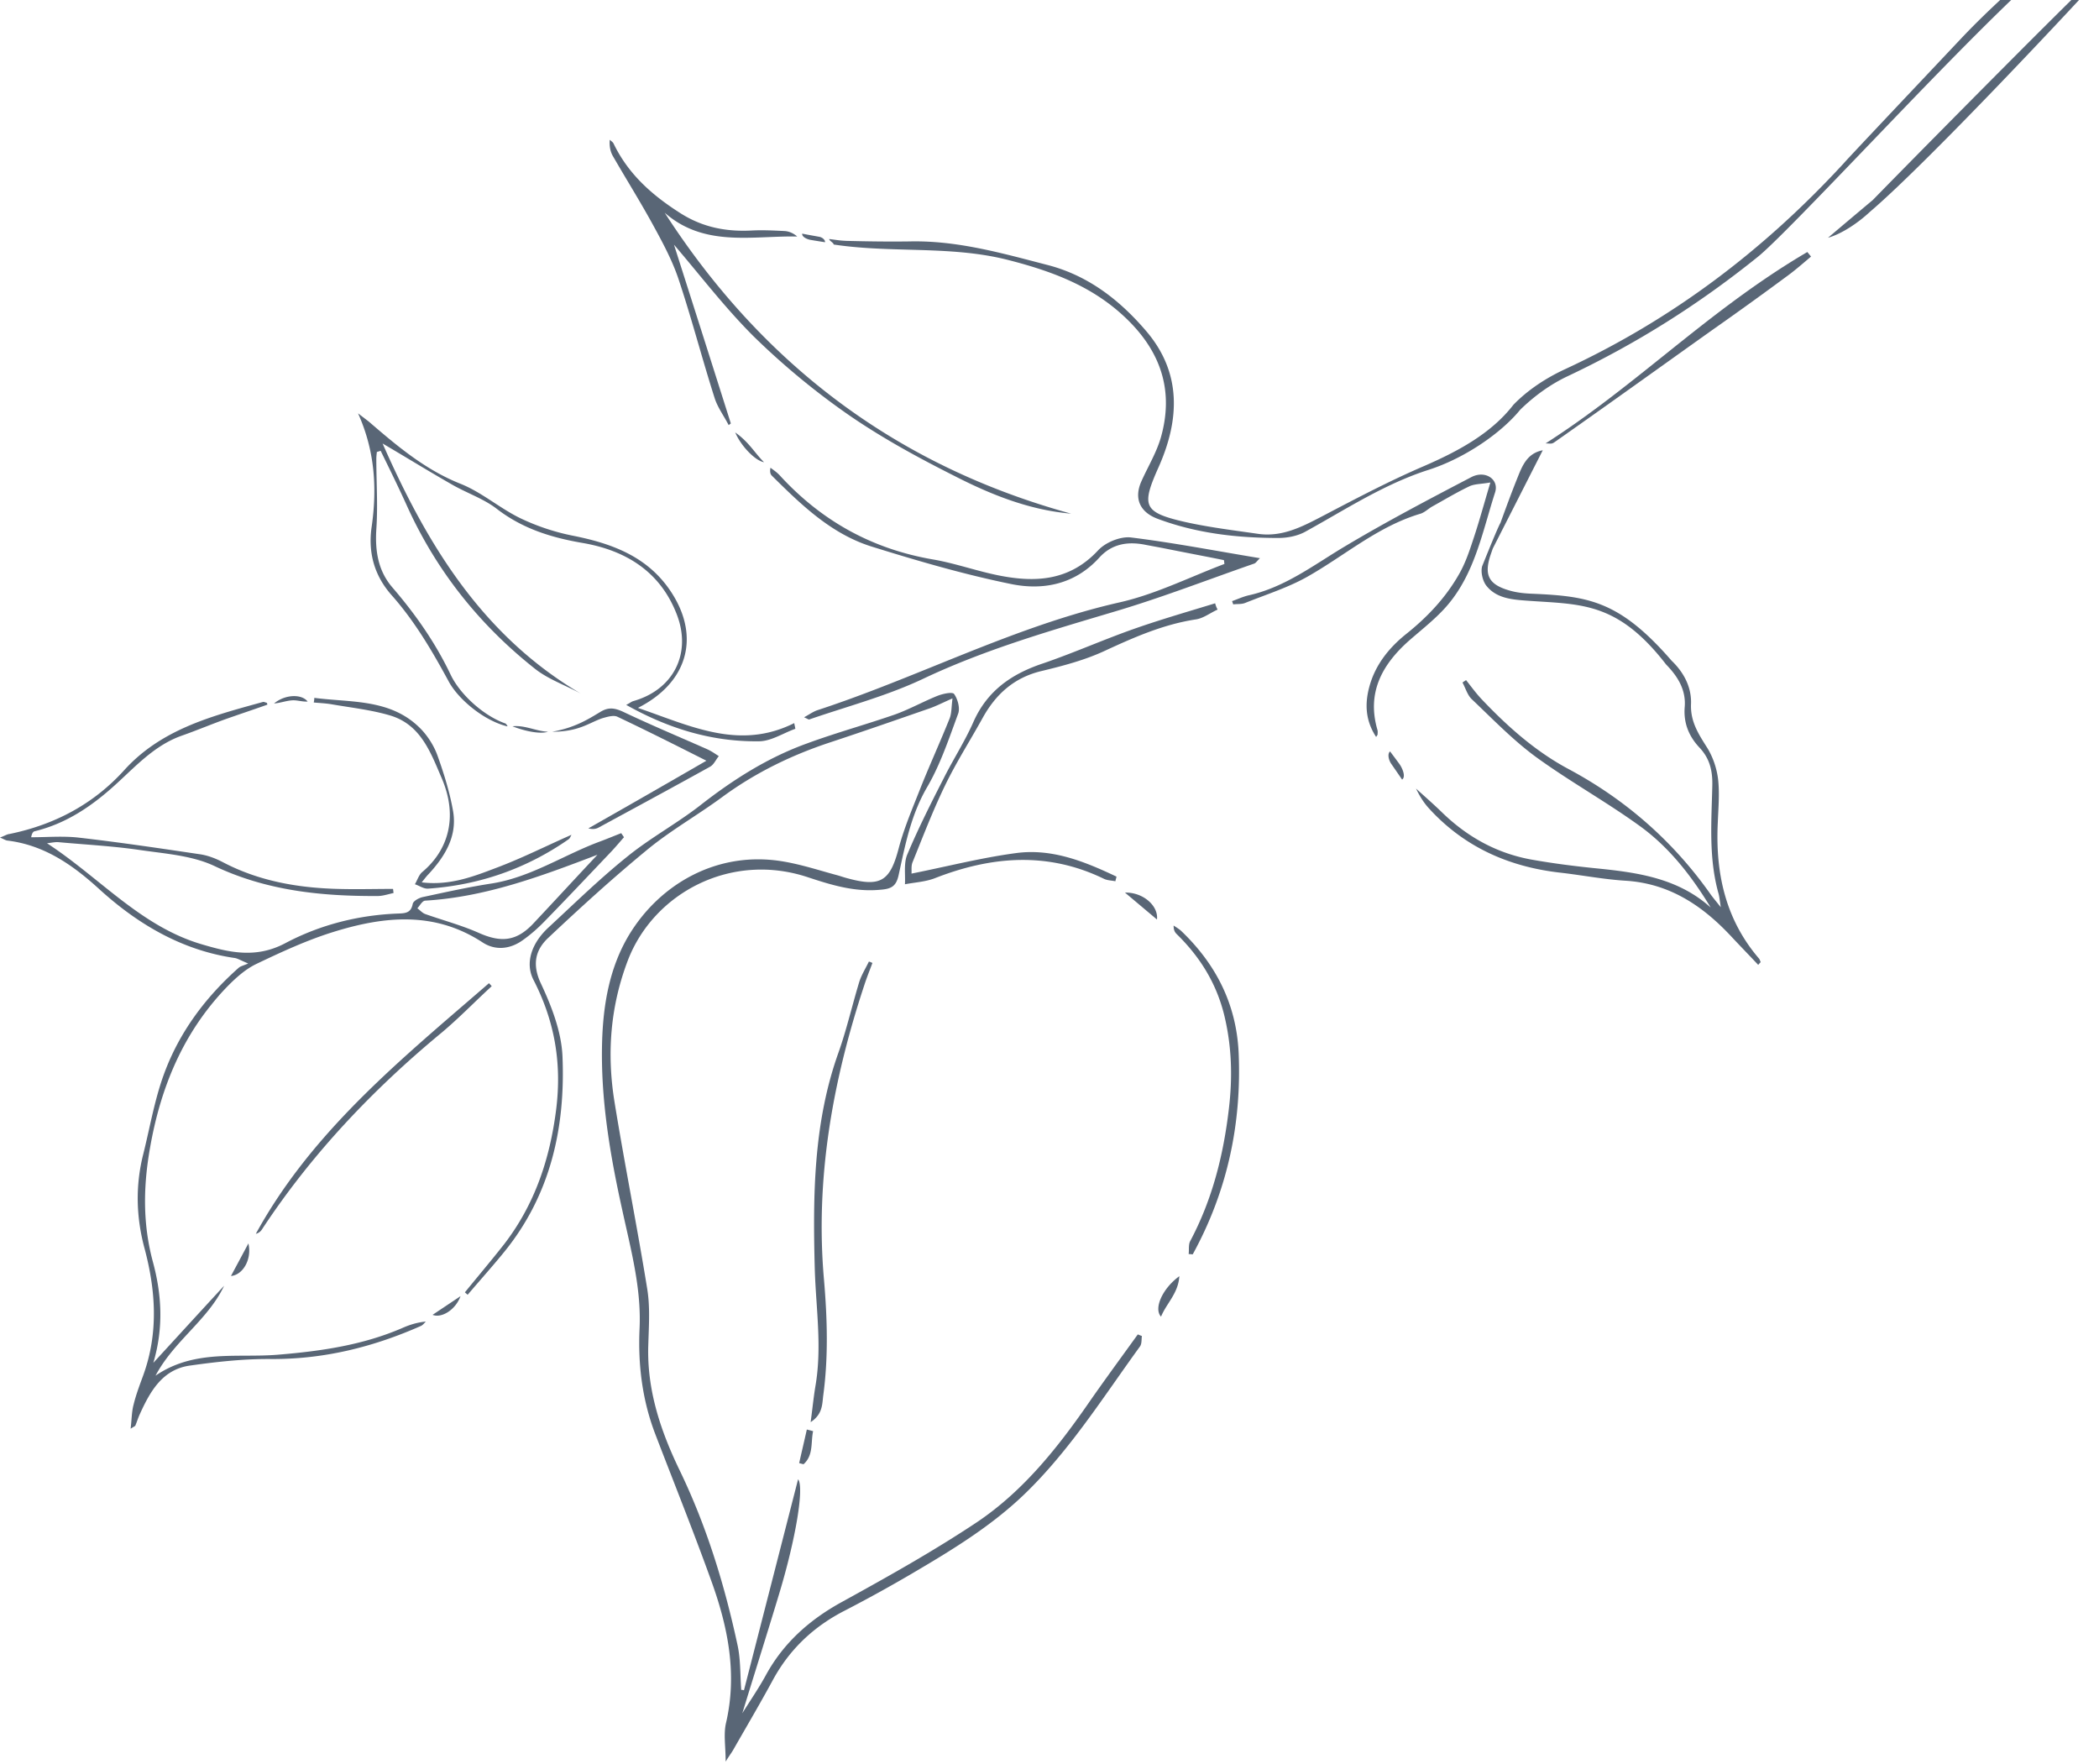 <svg width="532" height="447" fill="none" xmlns="http://www.w3.org/2000/svg"><path d="M482.483 27.524c17.16-17.826 32.212-32.904 40.455-39.346L521.761-13c-.09.135-.916.833-2.277 1.982C515.187-7.39 505.562.738 496.959 9.86l-8.453 8.96-.005.005-.031.033c-10.962 11.618-20.763 22.005-21.158 22.521-20.296 22.029-43.364 39.555-70.727 52.232-4.78 2.216-9.421 5.264-13.023 9.005-5.68 7.343-14.201 11.846-22.652 15.517-8.513 3.658-16.707 7.954-24.949 12.276l-.001.001-1.027.538c-5.057 2.633-10.045 5.196-16.002 4.365a780.355 780.355 0 0 0-3.511-.497c-5.081-.711-10.183-1.426-15.193-2.551-10.529-2.425-10.945-4.088-6.581-13.855 5.334-11.984 5.958-23.968-3.256-34.636-6.719-7.828-14.685-13.993-24.938-16.626-.894-.231-1.788-.465-2.681-.698-10.589-2.765-21.116-5.515-32.232-5.26-5.334.07-10.599 0-15.933-.138-1.288-.047-2.05-.151-2.988-.28-.424-.057-.884-.12-1.445-.185-.035.208.259.45.554.693.294.242.589.485.554.692 6.262.953 12.577 1.131 18.889 1.309 8.605.242 17.204.483 25.653 2.69 11.569 2.978 22.029 6.996 30.55 15.655 8.174 8.313 11.014 17.942 7.897 29.095-.746 2.656-1.993 5.156-3.236 7.646v.002c-.605 1.21-1.208 2.42-1.752 3.643-1.94 4.364-.346 7.828 4.156 9.491 9.837 3.671 20.089 4.849 30.55 4.849 2.286 0 4.849-.485 6.858-1.594a432.054 432.054 0 0 0 6.845-3.88c7.816-4.491 15.635-8.985 24.327-11.775 8.936-2.84 18.288-9.144 23.276-15.24 3.463-3.395 7.62-6.442 12.053-8.52 17.457-8.244 33.251-18.22 48.214-30.273 3.828-3.079 15.843-15.594 28.936-29.234l.002-.002h.001l.003-.004c2.636-2.746 5.315-5.537 7.98-8.306ZM371.578 172.373c.329.416.654.836.978 1.256.975 1.259 1.949 2.519 3.04 3.662 6.511 6.858 13.577 13.162 22.028 17.665 14.34 7.689 26.324 18.149 35.745 31.449.465.672 1.006 1.343 1.826 2.358.28.347.592.734.945 1.175-.09-.583-.158-1.064-.216-1.475-.121-.857-.198-1.404-.338-1.919-2.197-7.777-1.951-15.655-1.706-23.549.042-1.317.083-2.635.112-3.952.07-3.672-.623-6.72-3.186-9.491-2.702-2.84-4.157-6.234-3.81-10.391.346-4.364-1.801-7.758-4.711-10.737-11.345-14.668-20.025-15.212-31.839-15.953h-.002c-1.241-.078-2.517-.158-3.834-.257-3.741-.277-7.551-.692-9.975-3.879-.901-1.247-1.386-3.463-.97-4.849 2.669-6.64 4.188-10.224 4.633-10.963 1.357-3.741 2.735-7.501 4.196-11.147l.031-.08.106-.265c1.203-3.015 2.46-6.168 6.387-6.907-1.939 3.806-3.832 7.53-5.698 11.202-2.354 4.631-4.665 9.178-6.969 13.696-.17.491-.349 1.01-.539 1.555-1.731 5.126-.554 7.55 4.711 9.074 1.87.555 3.879.762 5.819.832 14.201.623 22.098 1.731 35.329 16.971 3.048 2.91 5.126 6.72 4.918 11.084-.138 4.278 1.786 7.319 3.923 10.697l.026.04c1.524 2.356 2.563 5.334 2.909 8.174.326 2.825.183 5.735.04 8.663v.001l-.001.004c-.039.804-.078 1.61-.108 2.416-.624 12.746 1.939 24.523 10.46 34.429.132.175.208.378.281.574.042.114.084.225.135.326a6.276 6.276 0 0 0-.624.693c-1.071-1.141-2.16-2.281-3.248-3.421l-.008-.008-.008-.009c-1.088-1.14-2.176-2.28-3.247-3.42-7.413-8.036-15.864-13.785-27.155-14.478-3.429-.212-6.858-.708-10.287-1.204-2.182-.316-4.364-.632-6.547-.874-12.954-1.524-24.176-6.581-33.043-16.349-1.316-1.454-2.355-3.186-3.186-4.918.522.471 1.048.943 1.575 1.415 1.642 1.472 3.294 2.953 4.867 4.473 6.443 6.304 13.993 10.53 22.929 12.123 5.473.97 10.945 1.662 16.487 2.217 10.391 1.039 20.574 2.493 28.818 9.906-4.78-7.897-10.391-15.102-17.665-20.436-4.329-3.152-8.849-6.027-13.369-8.901-4.52-2.875-9.04-5.75-13.37-8.902-4.546-3.355-8.626-7.302-12.704-11.246l-.014-.013-.028-.028c-1.129-1.091-2.257-2.182-3.395-3.26-.748-.702-1.213-1.752-1.67-2.787-.22-.497-.438-.99-.685-1.439.2-.159.376-.273.543-.38a10.06 10.06 0 0 0 .282-.188l.039-.028.007-.005.03-.022ZM202.276 374.927c-4.572 17.872-9.144 35.675-13.716 53.478l-.049-.012-.042-.011-.002-.001c-.232-.059-.416-.107-.6-.045a98.256 98.256 0 0 1-.178-3.539l-.002-.036c-.1-2.59-.199-5.184-.721-7.647-3.255-15.171-7.758-29.995-14.547-44.127-4.918-10.114-8.52-20.643-8.105-32.212.022-.739.049-1.48.076-2.221.144-3.986.29-7.997-.353-11.91-1.281-7.932-2.719-15.845-4.156-23.759v-.003c-1.438-7.914-2.875-15.828-4.157-23.759-1.939-12.123-1.039-24.038 3.395-35.676 6.581-17.179 26.254-27.64 45.789-21.059 5.888 1.94 11.776 3.741 18.219 3.118 2.84-.208 4.017-.901 4.641-3.741l.345-1.591.001-.006c1.532-7.084 3.057-14.132 6.858-20.64 2.896-4.963 4.884-10.431 6.868-15.887.342-.94.683-1.88 1.029-2.816.485-1.386-.138-3.672-1.039-4.919-.415-.623-2.909-.069-4.295.485-1.554.628-3.083 1.347-4.613 2.066l-.013.005c-2.012.946-4.028 1.893-6.111 2.64-3.218 1.113-6.462 2.134-9.704 3.155l-.01.003c-4.222 1.329-8.44 2.657-12.592 4.185-9.975 3.602-18.773 9.213-27.085 15.725-2.771 2.151-5.71 4.087-8.652 6.026h-.001c-3.31 2.181-6.624 4.364-9.704 6.858-5.473 4.389-10.606 9.201-15.731 14.006l-.001.002a1069.814 1069.814 0 0 1-4.288 4.003c-4.434 4.087-5.958 9.144-3.81 13.301 5.334 10.39 7.204 20.989 5.749 32.766-1.593 12.607-5.403 24.037-13.092 34.082-2.138 2.729-4.366 5.429-6.585 8.118l-.001.001-.04.048c-1.146 1.39-2.29 2.776-3.419 4.163.104.104.225.208.347.312.121.104.242.208.346.312 1.141-1.345 2.292-2.67 3.438-3.991l.008-.009.002-.003c1.981-2.282 3.95-4.55 5.835-6.873 11.776-14.478 15.517-31.589 14.755-49.599-.277-6.235-2.771-12.677-5.473-18.427-2.286-4.849-1.385-8.52 1.87-11.568 8.313-7.828 16.764-15.517 25.562-22.722 3.386-2.74 7.029-5.153 10.671-7.564 2.618-1.734 5.235-3.467 7.756-5.32 8.451-6.235 17.733-10.738 27.639-13.994 8.174-2.701 16.349-5.541 24.523-8.382 1.277-.41 2.495-.971 3.91-1.623.733-.338 1.519-.7 2.394-1.078-.095.731-.149 1.39-.199 1.994-.096 1.167-.174 2.126-.494 2.993-1.178 2.945-2.425 5.854-3.672 8.763-1.246 2.91-2.493 5.819-3.671 8.763-.381.974-.77 1.947-1.16 2.922-1.661 4.156-3.329 8.331-4.451 12.595-2.148 8.175-4.503 9.837-12.746 7.62a29.73 29.73 0 0 1-1.662-.484c-.555-.173-1.109-.347-1.663-.485a284.67 284.67 0 0 1-3.077-.868c-3.276-.936-6.571-1.877-9.947-2.457-16.764-2.91-31.519 5.68-39.346 18.772-4.849 8.175-6.443 17.457-6.72 26.878-.415 14.478 2.009 28.679 5.126 42.741.318 1.466.648 2.931.978 4.396 1.9 8.431 3.8 16.864 3.387 25.599-.416 9.214.692 18.15 4.017 26.809 1.45 3.781 2.918 7.556 4.387 11.33v.001l.003.007v.001c3.373 8.669 6.744 17.335 9.88 26.068 4.157 11.569 6.512 23.414 3.603 35.814-.413 1.882-.31 3.854-.192 6.08v.001c.059 1.133.122 2.332.122 3.617.465-.763.849-1.335 1.178-1.823v-.001c.358-.531.648-.962.901-1.432.913-1.598 1.831-3.191 2.749-4.783l.006-.01c2.422-4.201 4.841-8.396 7.151-12.663 4.225-7.759 10.321-13.509 18.149-17.526a365 365 0 0 0 16.972-9.352c10.252-6.027 20.435-12.192 29.025-20.574 8.761-8.547 15.771-18.511 22.777-28.47l.006-.008c2.021-2.873 4.041-5.745 6.104-8.583.336-.48.372-1.126.409-1.778.017-.288.033-.578.075-.854l-1.039-.416c-1.06 1.469-2.125 2.938-3.191 4.409-2.904 4.007-5.816 8.024-8.654 12.078-8.105 11.776-16.903 22.998-28.818 31.034-11.014 7.343-22.652 13.855-34.22 20.228-8.244 4.502-14.894 10.391-19.397 18.634-1.19 2.183-2.523 4.26-4.05 6.637v.001l-.002.002-.003.005-.006.009c-.601.937-1.232 1.92-1.896 2.975a3920.64 3920.64 0 0 1 3.839-12.403l.001-.003.003-.011c1.849-5.951 3.634-11.695 5.37-17.44 4.364-14.339 6.512-27.501 4.919-29.44Z" fill="#596676"/><path fill-rule="evenodd" clip-rule="evenodd" d="M62.464 180.439c1.761-.605 3.523-1.209 5.285-1.831 0-.208-.07-.416-.139-.485a2.799 2.799 0 0 1-.364-.107c-.218-.074-.427-.145-.606-.101l-1.426.395c-12.276 3.391-24.559 6.784-33.695 16.854-7.828 8.659-17.664 13.855-29.094 16.21-.411.041-.773.204-1.246.416-.324.146-.7.315-1.179.485.365.156.652.293.89.406v.001l.002.001c.392.187.65.31.91.353 9.212 1.109 16.347 5.958 23.136 12.123 9.837 9.006 21.128 15.725 34.636 17.665.446.089.89.292 1.666.647.432.197.966.441 1.66.738-.455.191-.827.333-1.136.451-.586.224-.948.362-1.22.588-8.382 7.412-14.963 16.21-18.842 26.601-1.754 4.678-2.857 9.596-3.96 14.512-.465 2.073-.93 4.146-1.443 6.2-2.01 7.967-1.801 15.933.346 23.899 2.84 10.668 3.533 21.336-.277 31.935-.14.389-.283.779-.425 1.168l-.003.007c-.769 2.104-1.54 4.215-2.066 6.376-.331 1.185-.436 2.466-.558 3.956a74.556 74.556 0 0 1-.204 2.209c.426-.274.705-.441.884-.548l.004-.002c.225-.134.29-.173.29-.212.19-.444.352-.889.51-1.327.189-.517.373-1.025.598-1.513 2.633-5.819 5.75-11.43 12.746-12.4 6.858-.97 13.786-1.732 20.644-1.662 13.37.069 25.838-3.048 37.892-8.382.362-.156.647-.466.941-.786.1-.108.201-.218.306-.323-2.217.208-4.157.831-6.027 1.663-9.975 4.295-20.436 5.819-31.242 6.719-2.729.237-5.496.249-8.272.261-7.796.033-15.665.067-22.97 5.073 2.287-4.305 5.488-7.761 8.645-11.168 3.345-3.611 6.64-7.167 8.742-11.622a4454.076 4454.076 0 0 0-11.825 12.867c-2.005 2.186-4.037 4.404-6.116 6.667 2.632-8.867 2.147-17.318-.139-25.7-2.563-9.559-2.424-19.05-.692-28.817 2.701-15.448 8.45-29.233 19.327-40.594 2.216-2.286 4.71-4.572 7.55-5.957 6.373-3.048 12.816-6.027 19.466-8.105 12.885-4.018 25.7-5.403 37.961 2.632 3.187 2.078 6.928 1.732 10.114-.554 2.078-1.455 4.018-3.187 5.75-4.988 4.226-4.33 8.413-8.74 12.591-13.139l.023-.024c1.361-1.433 2.721-2.865 4.08-4.293.723-.768 1.415-1.564 2.117-2.371.375-.432.753-.866 1.139-1.301a9.17 9.17 0 0 0-.346-.519c-.121-.173-.243-.347-.346-.52-.751.289-1.501.589-2.256.892h-.002l-.001.001c-1.057.423-2.124.851-3.214 1.255-3.245 1.204-6.376 2.688-9.509 4.172-5.695 2.698-11.394 5.398-17.784 6.426-5.207.797-10.414 1.918-15.573 3.029l-2.023.435c-.9.208-2.355.97-2.493 1.732-.416 2.147-1.663 2.355-3.464 2.424-10.183.347-20.02 2.84-28.887 7.551-7.481 3.949-14.27 2.286-21.266.208-10.18-3.027-18.174-9.452-26.273-15.963-4.137-3.324-8.3-6.671-12.797-9.599.342-.04.66-.086.96-.13.735-.106 1.36-.196 1.95-.147 2.071.19 4.143.355 6.213.519h.002l.006.001h.007c4.708.374 9.405.747 14.068 1.42 1.3.193 2.616.365 3.936.537 5.294.69 10.65 1.387 15.253 3.55 13.3 6.304 27.154 7.689 41.425 7.62.935 0 1.905-.245 2.86-.486.39-.098.777-.196 1.157-.276-.034-.173-.051-.347-.069-.52a4.859 4.859 0 0 0-.07-.519c-1.57 0-3.133.015-4.694.031h-.007c-3.116.03-6.223.061-9.36-.031-10.184-.277-20.02-2.009-29.095-6.789-1.87-.97-3.88-1.732-5.888-2.009-10.252-1.524-20.505-3.048-30.826-4.225-2.668-.286-5.4-.212-8.131-.137-1.241.033-2.481.067-3.715.067.208-1.108.554-1.454.9-1.524 7.967-1.939 14.41-6.304 20.436-11.776.886-.804 1.76-1.626 2.636-2.448v-.001c4.254-3.998 8.522-8.009 14.267-10.02 1.965-.692 3.892-1.441 5.81-2.187l.003-.001.003-.001.005-.002h.001l.002-.001h.002v-.001h.002l.002-.001c1.727-.671 3.448-1.34 5.184-1.963a647.5 647.5 0 0 1 5.284-1.83l.03-.01Zm45.255 47.837c15.309-.9 29.371-6.165 43.711-11.637-2.736 2.909-5.455 5.836-8.174 8.763-2.719 2.926-5.438 5.853-8.175 8.763-4.225 4.433-8.104 4.779-13.715 2.286-2.883-1.282-5.917-2.261-8.942-3.237h-.001c-1.555-.502-3.107-1.002-4.635-1.543-.491-.179-.896-.531-1.308-.888-.226-.196-.455-.395-.701-.567.18-.199.359-.439.54-.68.448-.598.906-1.21 1.4-1.26Z" fill="#596676"/><path d="M170.826 62.023c4.711 14.755 9.56 29.994 14.409 45.304-.104.069-.19.138-.277.207-.086.07-.173.139-.277.208a47.337 47.337 0 0 0-1.307-2.315c-.865-1.467-1.725-2.925-2.226-4.473-1.43-4.476-2.748-8.994-4.067-13.516l-.006-.02-.001-.001c-1.618-5.549-3.239-11.105-5.07-16.597-1.593-4.78-4.018-9.282-6.442-13.716-2.013-3.683-4.158-7.286-6.305-10.892a551.761 551.761 0 0 1-3.948-6.703c-.623-1.108-.9-2.494-.762-4.087.118.118.245.22.368.32.238.192.465.376.602.65 3.741 7.758 9.768 13.092 16.972 17.664 5.68 3.602 11.638 4.71 18.08 4.364 2.771-.138 5.542 0 8.313.139 1.108.07 2.216.554 3.186 1.385-2.448-.044-4.922.056-7.396.156-9.145.371-18.295.742-26.201-6.182 24.8 38.446 58.812 64.146 103.008 76.269-10.529-.901-20.227-4.78-29.44-9.491-9.352-4.71-18.635-9.767-27.225-15.725a186.998 186.998 0 0 1-23.899-19.812c-5.104-5.104-9.741-10.711-14.234-16.146h-.001l-.001-.002c-1.969-2.382-3.911-4.73-5.853-6.988Zm147.821 80.173c.188-.209.408-.453.699-.718-3.217-.533-6.39-1.083-9.53-1.627h-.002l-.003-.001h-.003l-.001-.001h-.003c-7.876-1.365-15.55-2.695-23.223-3.636-2.633-.277-6.374 1.247-8.244 3.256-7.204 7.759-15.863 8.244-25.215 6.373-2.566-.513-5.103-1.204-7.637-1.895-2.939-.801-5.874-1.602-8.85-2.123-15.517-2.632-28.402-9.767-39-21.336-.567-.622-1.225-1.106-1.901-1.603l-.16-.117-.295-.219c-.207 1.108 0 1.662.347 2.009 7.481 7.412 15.101 14.824 25.423 18.011 11.568 3.602 23.206 6.996 35.052 9.421 8.243 1.732 16.348.138 22.513-6.65 3.187-3.533 7.274-4.157 11.707-3.256.725.138 1.467.276 2.21.414l.007.001c.745.139 1.489.277 2.217.416 2.561.519 5.141 1.021 7.72 1.523l.008.002c2.579.502 5.158 1.004 7.719 1.523.037.145.054.31.072.484.017.157.034.321.067.486-2.702 1.021-5.379 2.134-8.053 3.246-6.031 2.508-12.053 5.012-18.34 6.452-16.237 3.66-31.53 9.848-46.823 16.038-9.891 4.002-19.783 8.005-29.931 11.325-.714.238-1.396.64-2.203 1.116-.366.216-.759.447-1.191.685.298.137.528.252.707.342l.003.001c.36.18.514.257.606.211 2.816-.973 5.667-1.886 8.523-2.8 6.91-2.213 13.845-4.434 20.364-7.522 14.715-6.966 30.103-11.547 45.589-16.156l2.971-.885c8.228-2.439 16.29-5.342 24.37-8.25l.003-.001c3.62-1.303 7.243-2.607 10.886-3.871.3-.086.52-.33.825-.668Zm-11.913 13.281c-1.198.67-2.387 1.335-3.666 1.518-8.175 1.247-15.587 4.503-23.068 7.966-5.057 2.355-10.599 3.81-16.072 5.126-6.927 1.663-11.568 5.889-14.893 11.915-1.094 1.974-2.228 3.922-3.361 5.869-2.169 3.726-4.333 7.443-6.199 11.311-2.504 5.178-4.633 10.497-6.773 15.841-.465 1.161-.931 2.323-1.401 3.486-.289.675-.276 1.452-.265 2.118v.005a7.64 7.64 0 0 1-.012.786c2.822-.564 5.61-1.169 8.379-1.771h.003l.005-.001.004-.001.002-.001h.004v-.001h.004l.009-.002.003-.001c6.055-1.315 12.02-2.61 18.049-3.417 9.144-1.247 17.457 2.147 25.492 5.957a5.642 5.642 0 0 1-.138.589c-.052.191-.104.381-.139.589-.323-.069-.662-.115-1-.162-.678-.092-1.355-.184-1.909-.461-14.27-6.928-28.54-5.75-42.88-.139-1.631.624-3.394.882-5.176 1.143-.791.115-1.586.232-2.375.381.042-.769.028-1.563.013-2.357-.034-1.854-.068-3.711.611-5.263 2.771-6.581 5.957-12.885 9.213-19.258.992-1.983 2.076-3.919 3.158-5.852 1.564-2.794 3.124-5.58 4.393-8.487 3.533-7.897 9.698-12.123 17.595-14.755 4.096-1.402 8.133-3.001 12.164-4.598l.01-.004.002-.001c3.532-1.399 7.058-2.795 10.615-4.056 5.264-1.861 10.609-3.477 15.974-5.099 1.624-.491 3.251-.983 4.877-1.482.138.554.346 1.108.623 1.593-.636.283-1.257.63-1.875.976Zm40.391 18.352c-1.247 4.433-1.109 8.728 1.662 12.954.089-.143.164-.258.225-.35.174-.267.225-.343.122-.343a2.633 2.633 0 0 0 0-1.039c-2.771-9.421 1.108-16.556 7.966-22.652a204.42 204.42 0 0 1 2.398-2.056v-.001c2.007-1.703 4.015-3.406 5.845-5.286 6.678-6.79 9.219-15.489 11.748-24.146.593-2.03 1.185-4.057 1.83-6.057 1.108-3.325-2.425-5.75-5.958-3.949-10.875 5.681-21.821 11.43-32.35 17.734-1.633.977-3.244 1.997-4.856 3.017l-.001.001-.002.001c-6.046 3.826-12.099 7.657-19.317 9.242-.97.231-1.878.585-2.786.939-.454.177-.909.354-1.37.516.034.139.086.277.138.416.052.138.104.277.139.415.375-.05.75-.064 1.119-.077.652-.024 1.284-.048 1.859-.269a211.06 211.06 0 0 1 4.502-1.734c3.88-1.462 7.748-2.919 11.293-4.916 3.092-1.748 6.061-3.706 9.03-5.664 6.206-4.093 12.407-8.183 19.718-10.338.647-.216 1.24-.646 1.83-1.074.357-.26.713-.518 1.079-.727a326.61 326.61 0 0 0 2.473-1.393c2.297-1.304 4.604-2.612 6.948-3.733.857-.406 1.83-.518 3.074-.662a39.994 39.994 0 0 0 2.26-.308c-.531 1.77-1.019 3.448-1.488 5.059l-.003.008-.019.065-.001.004-.006.02-.001.006c-.987 3.393-1.888 6.49-2.915 9.524-.97 2.978-2.009 5.957-3.533 8.589-3.395 5.958-8.036 10.876-13.439 15.171-4.295 3.464-7.689 7.689-9.213 13.093ZM221.118 244.07c-.205.553-.416 1.107-.628 1.662-.504 1.321-1.011 2.653-1.45 4.019-8.036 24.314-12.469 49.114-10.184 74.745.832 9.836 1.109 19.535-.207 29.233-.034.267-.061.538-.089.812-.201 1.999-.417 4.14-3.098 5.907.164-1.241.304-2.388.437-3.471v-.003c.259-2.12.489-3.999.81-5.878 1.183-7.049.717-14.064.251-21.094v-.001c-.19-2.847-.379-5.698-.459-8.553-.485-18.427-.346-36.784 5.958-54.518 1.307-3.659 2.339-7.428 3.374-11.203l.001-.003c.61-2.227 1.221-4.456 1.889-6.666.385-1.298 1.036-2.528 1.676-3.738.283-.535.564-1.066.818-1.596.347.069.624.208.901.346Zm80.209 72.608c-.006.399-.011.797-.06 1.168.228 0 .436.021.623.04.134.013.257.026.37.029h.046c8.728-15.932 12.4-32.904 11.638-50.984-.555-12.4-5.75-22.583-14.617-31.034-.432-.378-.948-.714-1.45-1.041l-.004-.002-.008-.006a28.935 28.935 0 0 1-.408-.268c0 1.109.277 1.663.762 2.148 5.888 5.749 10.044 12.4 12.053 20.505 1.94 7.966 2.148 15.863 1.178 23.899-1.386 11.776-4.226 22.998-9.837 33.527-.267.579-.277 1.301-.286 2.019ZM79.663 176.876c1.956.257 3.942.414 5.928.571 7.649.604 15.302 1.209 21.296 7.534 1.732 1.87 3.187 4.225 4.018 6.581 1.663 4.641 3.117 9.351 3.949 14.131 1.039 6.304-2.078 11.361-6.235 15.864-.389.389-.734.823-1.285 1.516l-.447.562c7.013.852 12.91-1.397 18.629-3.578l.009-.003.967-.368c4.024-1.537 7.93-3.34 11.911-5.177l.001-.001c2.117-.977 4.256-1.965 6.445-2.927a8.123 8.123 0 0 0-.218.411c-.154.303-.28.552-.475.698-10.737 7.481-22.652 11.638-35.675 12.538-.721.045-1.441-.29-2.162-.626-.387-.18-.776-.361-1.163-.482.214-.358.396-.741.576-1.12.343-.721.68-1.429 1.225-1.928 6.581-5.473 9.213-13.855 5.057-23.692a302.8 302.8 0 0 1-.558-1.31c-2.695-6.358-5.349-12.622-12.674-14.761-3.51-1.032-7.176-1.603-10.823-2.171a241 241 0 0 1-3.724-.6c-1.15-.209-2.34-.3-3.539-.391-.39-.03-.78-.06-1.171-.094l.026-.155c.06-.349.112-.659.112-1.022Zm40.346 77.444.001-.001a282.4 282.4 0 0 1 4.611-4.36c-.208-.277-.416-.485-.693-.762-1.948 1.69-3.904 3.375-5.859 5.059-20.079 17.299-40.163 34.602-53.23 58.464.762-.208 1.247-.624 1.593-1.178 12.538-19.05 28.055-35.398 45.581-49.876 2.757-2.32 5.376-4.832 7.996-7.346ZM474.654 50.707c-3.93 3.293-7.615 6.403-11.342 9.556 3.403-.96 7.5-3.65 10.652-6.591 15.044-12.816 54.118-54.786 57.287-58.36a6.242 6.242 0 0 0-.623-.692c-3.519 2.905-40.767 40.529-55.974 56.087ZM296.171 330.286c1.269-1.994 2.562-4.026 2.74-6.83-4.226 3.048-6.581 8.174-4.641 10.253.495-1.214 1.194-2.313 1.901-3.423ZM186.35 109.605c2.287 1.623 3.633 3.268 4.955 4.883.735.899 1.463 1.788 2.342 2.659-2.25-.37-5.889-4.155-7.297-7.542Zm-51.27 75.152c-1.7-.437-3.405-.875-5.194-.676 2.826 1.133 6.927 2.079 9.005 1.385-1.29-.062-2.549-.385-3.811-.709Zm71.006 177.978c-.183.836-.247 1.707-.31 2.58-.153 2.092-.305 4.189-2.114 5.802-.174-.035-.364-.087-.555-.139l-.02-.005a7.92 7.92 0 0 0-.146-.04l-.186-.048-.038-.009-.034-.008a3.842 3.842 0 0 0-.13-.028c.312-1.42.641-2.84.97-4.26l.001-.003c.328-1.419.657-2.838.969-4.258.554.139 1.108.277 1.593.416Zm147.377-167.918c.658.953 1.316 1.906 1.905 2.772 1.034-.739.03-2.987-.722-4.012a370.837 370.837 0 0 0-2.326-3.124c-.761.634-.307 2.261.254 3.077l.889 1.287Zm-150.14-135.6c.871.178 1.821.349 2.771.52.542.096 1.083.194 1.61.292.646.121 1.456.712 1.406 1.367h-.002c-1.238-.195-2.477-.39-3.701-.6-.823-.14-2.21-.754-2.084-1.58Z" fill="#596676"/><path d="M166.723 181.21h-.001l-.001-.001-.003-.001a322.016 322.016 0 0 0-5.03-1.792c12.653-6.405 15.764-17.975 8.573-29.131-5.877-9.16-15.073-12.534-25.168-14.531a56.224 56.224 0 0 1-13.206-4.408c-2.329-1.129-4.522-2.556-6.712-3.981-2.751-1.79-5.497-3.576-8.499-4.765-8.989-3.581-16.111-9.641-23.232-15.771l-2.697-2.066c4.287 9.504 4.84 19.008 3.457 28.718-.968 6.611.692 12.396 4.979 17.286 5.946 6.68 10.371 14.255 14.589 22.037 2.526 4.581 8.95 9.849 14.729 11.276.389.097-.347-.692-.347-.692-5.195-1.777-11.409-7.071-13.967-12.443-3.803-7.989-8.851-15.22-14.659-21.969-3.664-4.201-4.494-9.228-4.148-14.806.276-3.951.184-7.932.092-11.902v-.002c-.046-1.982-.092-3.961-.092-5.933 0-.551.069-1.17.138-1.79.173-.034.328-.087.484-.138.156-.052.311-.104.484-.138l.961 1.97c1.959 4.012 3.903 7.995 5.746 12.079 7.398 16.322 18.254 29.957 32.22 41.045 2.273 1.848 5.013 3.138 7.76 4.432h.001c1.348.635 2.697 1.27 3.994 1.973-25.376-14.945-39.274-38.566-50.198-63.358a776.133 776.133 0 0 1 6.83 4.06c3.523 2.111 7.172 4.297 10.871 6.407 1.414.809 2.887 1.509 4.353 2.205l.001.001c2.403 1.141 4.785 2.272 6.847 3.855 6.499 5.027 13.759 7.3 21.78 8.677 10.855 1.86 19.636 7.162 23.854 18.043 3.872 9.917-.761 19.145-10.994 22.038-.263.075-.486.211-.791.398a12.05 12.05 0 0 1-1.006.566c10.786 6.06 21.78 9.366 33.603 9.228 2.11 0 4.188-.95 6.277-1.905.992-.453 1.987-.908 2.988-1.263a10.217 10.217 0 0 0-.138-.723c-.052-.241-.104-.482-.138-.723-12.143 6.077-23.071 2.114-34.584-2.062Z" fill="#596676"/><path d="m179.044 192.806-.057-.028-.001-.001c-7.562-3.815-14.99-7.562-22.485-11.106-.909-.454-2.373-.045-3.571.29l-.186.052c-.912.297-1.763.689-2.66 1.101v.001c-2.396 1.101-5.113 2.351-10.153 2.351 5.51-.973 8.817-2.97 11.739-4.734l.397-.239.198-.12c1.982-1.161 3.484-.956 5.602 0 4.973 2.366 10.015 4.561 15.052 6.755l.006.002c2.088.91 4.175 1.818 6.256 2.739.887.388 1.685.911 2.465 1.423.181.119.361.237.541.353-.263.31-.492.662-.719 1.012-.425.651-.845 1.297-1.467 1.652-7.426 4.12-14.938 8.196-22.433 12.264l-.002.001-.003.001-5.844 3.173c-.752.41-1.571.478-2.596.205a4616.708 4616.708 0 0 0 29.921-17.147ZM60.488 319.767c-.614 1.146-1.257 2.344-1.95 3.64 3.042-.267 5.358-4.262 4.42-8.257a1539.96 1539.96 0 0 1-2.47 4.616v.001Zm49.149 13.484 3.127-2.089c1.373-.916 2.659-1.775 3.96-2.648-1.24 3.441-4.796 5.666-7.087 4.737Zm-33.712-155.6c.66.099 1.34.202 2.05.162-1.501-1.965-5.694-1.856-8.512.477.754-.044 1.503-.214 2.261-.386.784-.179 1.578-.359 2.398-.404.586-.033 1.185.058 1.803.151Zm217.311 55.399c-1.274-1.069-2.451-2.06-3.577-3.008-1.57-1.322-3.041-2.56-4.535-3.81 4.642-.108 8.525 3.388 8.112 6.818Zm165.78-168.024c-.421.355-.838.71-1.254 1.063-1.329 1.13-2.645 2.248-4.052 3.323a912.876 912.876 0 0 1-19.717 14.223 8877.155 8877.155 0 0 0-12.067 8.606l-.024.017-.113.081c-9.284 6.629-18.747 13.386-27.811 19.744-.558.397-.915.372-1.481.331a8.977 8.977 0 0 0-.761-.031c10.66-6.817 20.24-14.487 29.869-22.198l.002-.001c11.453-9.17 22.976-18.398 36.469-26.311l.94 1.153Z" fill="#596676"/></svg>